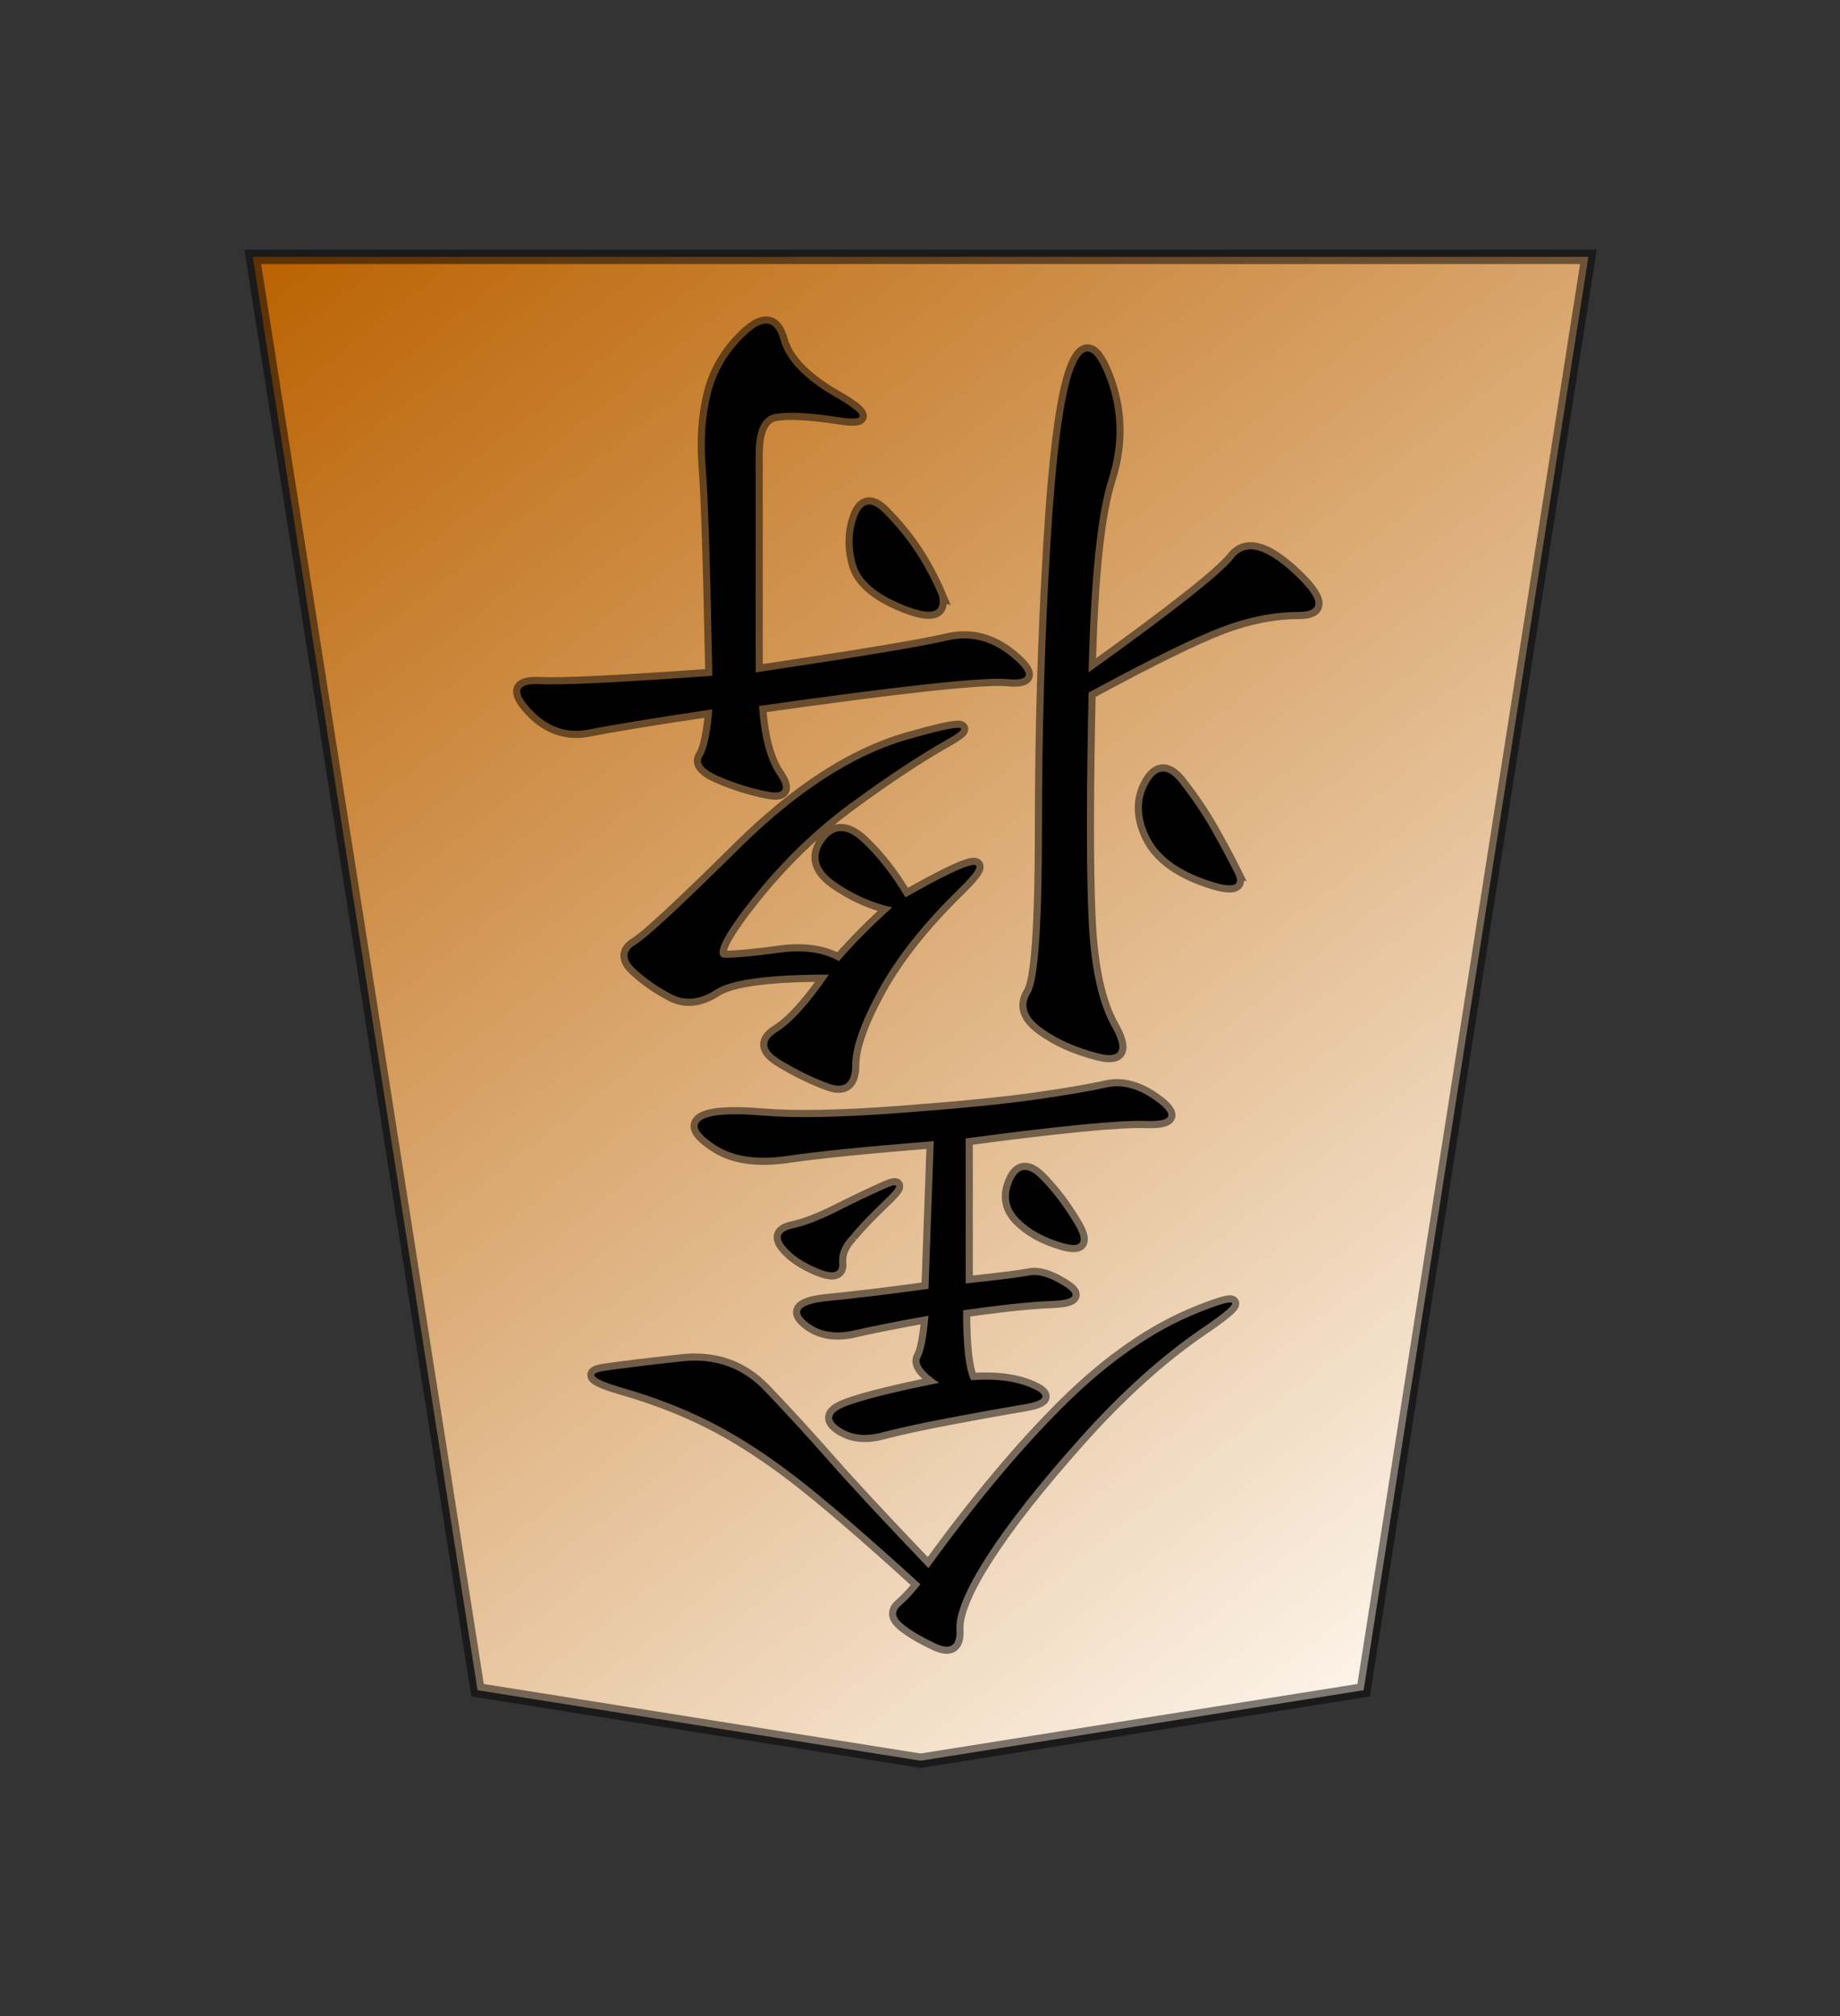 <?xml version="1.0" encoding="UTF-8" standalone="no"?>
<svg
   version="1.0"
   viewBox="0 0 35.35 38.72"
   id="svg2166"
   sodipodi:version="0.32"
   inkscape:version="1.3.2 (091e20e, 2023-11-25, custom)"
   sodipodi:docname="Kin.svg"
   inkscape:output_extension="org.inkscape.output.svg.inkscape"
   sodipodi:modified="true"
   xmlns:inkscape="http://www.inkscape.org/namespaces/inkscape"
   xmlns:sodipodi="http://sodipodi.sourceforge.net/DTD/sodipodi-0.dtd"
   xmlns:xlink="http://www.w3.org/1999/xlink"
   xmlns="http://www.w3.org/2000/svg"
   xmlns:svg="http://www.w3.org/2000/svg"
   xmlns:rdf="http://www.w3.org/1999/02/22-rdf-syntax-ns#"
   xmlns:cc="http://creativecommons.org/ns#"
   xmlns:dc="http://purl.org/dc/elements/1.1/">
  <rect x="0" y="0" width="35.35" height="38.72" fill="#333333" stroke="none"/>
  <sodipodi:namedview
     inkscape:window-height="745"
     inkscape:window-width="1292"
     inkscape:pageshadow="2"
     inkscape:pageopacity="0.0"
     guidetolerance="10.0"
     gridtolerance="10.0"
     objecttolerance="10.0"
     borderopacity="1.0"
     bordercolor="#666666"
     pagecolor="#ffffff"
     id="base"
     inkscape:zoom="14.178719"
     inkscape:cx="17.667322"
     inkscape:cy="19.36"
     inkscape:window-x="-8"
     inkscape:window-y="-8"
     inkscape:current-layer="svg2166"
     inkscape:showpageshadow="0"
     inkscape:pagecheckerboard="1"
     inkscape:deskcolor="#d1d1d1"
     inkscape:window-maximized="1" />
  <defs
     id="defs2168">
    <linearGradient
       id="linearGradient10936">
      <stop
         style="stop-color:#fcf3e8;stop-opacity:1"
         offset="0"
         id="stop10938" />
      <stop
         style="stop-color:#ba6100;stop-opacity:1"
         offset="1"
         id="stop10940" />
    </linearGradient>
    <linearGradient
       x1="17.523"
       y1="5.979"
       x2="101.693"
       y2="113.386"
       id="linearGradient10942"
       xlink:href="#linearGradient10936"
       gradientUnits="userSpaceOnUse"
       gradientTransform="translate(3.189)" />
    <linearGradient
       x1="17.523"
       y1="5.979"
       x2="101.693"
       y2="113.386"
       id="linearGradient12957"
       xlink:href="#linearGradient10936"
       gradientUnits="userSpaceOnUse"
       gradientTransform="translate(3.189)" />
    <linearGradient
       x1="17.523"
       y1="5.979"
       x2="101.693"
       y2="113.386"
       id="linearGradient2173"
       xlink:href="#linearGradient10936"
       gradientUnits="userSpaceOnUse"
       gradientTransform="matrix(0.93,0,0,0.938,6.749,12.989)" />
  </defs>
  <g
     id="layer1"
     transform="matrix(-0.274,0,0,-0.274,32.492,37.499)">
    <g
       id="g2195">
      <path
         d="M 7.21,118.856 H 100.861 L 85.1,18.394 54.035,13.453 22.971,18.394 Z"
         style="fill:url(#linearGradient2173);fill-opacity:1;fill-rule:evenodd;stroke:#000000;stroke-width:1;stroke-linecap:butt;stroke-linejoin:miter;stroke-miterlimit:4;stroke-dasharray:none;stroke-opacity:0.498"
         id="path9965" />
      <path
         d="m 42.426,89.372 c -5.938,4.219 -9.336,6.875 -10.195,7.969 -0.859,1.094 -2.266,0.742 -4.219,-1.055 -1.953,-1.797 -2.07,-2.695 -0.352,-2.695 1.719,1.6e-5 3.516,-0.352 5.391,-1.055 1.875,-0.703 5,-2.227 9.375,-4.57 0.156,-7.187 0.156,-12.461 0,-15.82 -0.156,-3.359 -0.703,-5.859 -1.641,-7.5 -0.938,-1.641 -0.625,-2.266 0.938,-1.875 1.562,0.391 2.891,0.977 3.984,1.758 1.094,0.781 1.367,1.602 0.82,2.461 -0.547,0.859 -0.82,4.727 -0.82,11.602 -2.2e-5,6.719 -0.195,13.281 -0.586,19.688 -0.391,6.406 -0.938,10.508 -1.641,12.305 -0.703,1.797 -1.484,1.562 -2.344,-0.703 -0.859,-2.266 -0.898,-4.609 -0.117,-7.031 0.781,-2.422 1.25,-6.914 1.406,-13.477 z M 68.91,86.794 c 4.219,-0.625 7.109,-1.094 8.672,-1.406 1.562,-0.312 2.93,0.156 4.102,1.406 1.172,1.25 0.977,1.836 -0.586,1.758 -1.563,-0.078 -5.625,0.117 -12.188,0.586 0.156,7.813 0.312,12.656 0.469,14.531 0.156,1.875 0.039,3.594 -0.352,5.156 -0.391,1.562 -1.211,2.93 -2.461,4.102 -1.25,1.172 -2.07,1.055 -2.461,-0.352 -0.391,-1.406 -1.68,-2.734 -3.867,-3.984 -2.188,-1.25 -2.266,-1.719 -0.234,-1.406 2.031,0.312 3.516,0.391 4.453,0.234 0.937,-0.156 1.406,-1.094 1.406,-2.812 V 89.372 c -7.344,1.094 -11.836,1.836 -13.477,2.227 -1.641,0.391 -3.164,1.8e-5 -4.57,-1.172 -1.406,-1.172 -1.289,-1.68 0.352,-1.523 1.641,0.156 7.461,-0.469 17.461,-1.875 -0.156,-2.187 -0.586,-3.789 -1.289,-4.805 -0.703,-1.016 -0.469,-1.406 0.703,-1.172 1.172,0.234 2.305,0.586 3.398,1.055 1.094,0.469 1.484,0.938 1.172,1.406 -0.313,0.469 -0.547,1.563 -0.703,3.281 z M 56.254,72.965 c 1.406,0.313 2.734,0.898 3.984,1.758 1.25,0.859 1.523,1.797 0.82,2.812 -0.703,1.016 -1.602,1.016 -2.695,0 -1.094,-1.016 -2.109,-2.305 -3.047,-3.867 -5,2.813 -6.25,3.008 -3.75,0.586 2.5,-2.422 4.375,-4.766 5.625,-7.031 1.25,-2.266 1.875,-4.023 1.875,-5.273 -3.5e-5,-1.25 0.547,-1.68 1.641,-1.289 1.094,0.391 2.227,0.938 3.398,1.641 1.172,0.703 1.25,1.367 0.234,1.992 -1.016,0.625 -2.227,1.953 -3.633,3.984 4.219,4.1e-5 6.875,-0.352 7.969,-1.055 1.094,-0.703 2.109,-0.82 3.047,-0.352 0.937,0.469 1.797,1.055 2.578,1.758 0.781,0.703 0.781,1.289 0,1.758 -0.781,0.469 -3.203,2.695 -7.266,6.68 -4.063,3.984 -8.008,6.523 -11.836,7.617 -3.828,1.094 -4.766,1.094 -2.812,0 1.953,-1.094 4.219,-2.578 6.797,-4.453 2.578,-1.875 4.922,-4.141 7.031,-6.797 2.109,-2.656 2.695,-3.984 1.758,-3.984 -0.781,4e-5 -2.031,0.117 -3.75,0.352 -1.719,0.234 -3.125,0.039 -4.219,-0.586 -1.094,1.25 -2.344,2.5 -3.75,3.75 z m -24.141,2.344 c -0.469,-0.937 0.273,-1.055 2.227,-0.352 1.953,0.703 3.242,1.719 3.867,3.047 0.625,1.328 0.625,2.539 0,3.633 -0.625,1.094 -1.367,1.094 -2.227,0 -0.859,-1.094 -1.602,-2.187 -2.227,-3.281 -0.625,-1.094 -1.172,-2.109 -1.641,-3.047 z m 20.859,19.453 c -0.313,-1.25 0.508,-1.484 2.461,-0.703 1.953,0.781 3.086,1.758 3.398,2.93 0.312,1.172 0.273,2.266 -0.117,3.281 -0.391,1.016 -1.016,1.094 -1.875,0.234 -0.859,-0.859 -1.602,-1.758 -2.227,-2.695 -0.625,-0.937 -1.172,-1.953 -1.641,-3.047 z"
         transform="scale(0.996,1.004)"
         style="font-style:normal;font-variant:normal;font-weight:normal;font-stretch:normal;font-size:60px;line-height:100%;font-family:KaiTi;text-align:center;writing-mode:lr-tb;text-anchor:middle;fill:#000000;fill-opacity:1;stroke:#000000;stroke-width:1;stroke-miterlimit:4;stroke-opacity:0.498"
         id="text11939" />
      <path
         d="m 52.949,39.778 c 1.125,0.75 1.562,1.344 1.312,1.781 -0.25,0.438 -0.438,1.406 -0.562,2.906 2.125,-0.375 3.875,-0.719 5.25,-1.031 1.375,-0.312 2.5,-0.094 3.375,0.656 0.875,0.75 0.344,1.219 -1.594,1.406 -1.938,0.188 -4.281,0.469 -7.031,0.844 l -0.375,10.312 c 4.75,-0.375 8.187,-0.719 10.312,-1.031 2.125,-0.312 3.812,-0.062 5.062,0.75 1.25,0.813 1.562,1.406 0.938,1.781 -0.625,0.375 -2.063,0.469 -4.312,0.281 -2.25,-0.187 -5.469,-0.125 -9.656,0.188 -4.188,0.312 -7.375,0.625 -9.562,0.938 -2.188,0.312 -3.844,0.594 -4.969,0.844 -1.125,0.25 -2.313,-0.094 -3.562,-1.031 -1.25,-0.937 -0.969,-1.375 0.844,-1.312 1.812,0.062 6.031,-0.344 12.656,-1.219 v -10.125 c -2.375,0.25 -3.875,0.438 -4.5,0.562 -0.625,0.125 -1.438,-0.125 -2.438,-0.75 -1,-0.625 -0.719,-0.969 0.844,-1.031 1.562,-0.062 3.656,-0.281 6.281,-0.656 -2.2e-5,-2.5 -0.188,-4.125 -0.562,-4.875 -1.75,0.125 -3.188,-0.062 -4.312,-0.562 -1.125,-0.5 -0.938,-0.875 0.562,-1.125 1.5,-0.25 3.25,-0.562 5.25,-0.938 2,-0.375 3.594,-0.719 4.781,-1.031 1.187,-0.312 2.187,-0.187 3,0.375 0.812,0.563 0.625,1.063 -0.562,1.5 -1.188,0.438 -3.344,0.969 -6.469,1.594 z m 1.312,-14.062 c 3.875,3.5 6.844,6.031 8.906,7.594 2.062,1.563 4.031,2.813 5.906,3.75 1.875,0.938 3.906,1.719 6.094,2.344 2.187,0.625 2.625,1.031 1.312,1.219 -1.313,0.188 -3.125,0.406 -5.438,0.656 -2.313,0.25 -4.25,-0.437 -5.812,-2.062 -1.563,-1.625 -3.063,-3.25 -4.5,-4.875 -1.438,-1.625 -3.781,-4.125 -7.031,-7.5 -3.375,4.625 -6.594,8.438 -9.656,11.438 -3.063,3 -6.156,5.125 -9.281,6.375 -3.125,1.25 -3.25,0.906 -0.375,-1.031 2.875,-1.937 5.75,-4.5 8.625,-7.688 2.875,-3.187 5.062,-5.937 6.562,-8.25 1.5,-2.312 2.219,-4.031 2.156,-5.156 -0.063,-1.125 0.437,-1.437 1.5,-0.938 1.062,0.5 1.844,0.969 2.344,1.406 0.5,0.438 0.531,0.844 0.094,1.219 -0.438,0.375 -0.906,0.875 -1.406,1.5 z m 4.875,24.375 c 0.625,-0.625 0.906,-1.281 0.844,-1.969 -0.063,-0.687 0.437,-0.812 1.5,-0.375 1.062,0.438 1.844,0.969 2.344,1.594 0.5,0.625 0.312,1.031 -0.562,1.219 -0.875,0.188 -1.938,0.594 -3.188,1.219 -1.25,0.625 -2.375,1.156 -3.375,1.594 -1,0.438 -0.969,0.156 0.094,-0.844 1.062,-1 1.844,-1.812 2.344,-2.438 z m -15.75,0.75 c -0.75,-1.25 -0.469,-1.687 0.844,-1.312 1.312,0.375 2.344,0.938 3.094,1.688 0.75,0.75 0.906,1.625 0.469,2.625 -0.438,1 -1.094,1.063 -1.969,0.188 -0.875,-0.875 -1.688,-1.937 -2.438,-3.188 z"
         transform="scale(0.996,1.004)"
         style="font-style:normal;font-variant:normal;font-weight:normal;font-stretch:normal;font-size:48px;line-height:100%;font-family:KaiTi;text-align:center;writing-mode:lr-tb;text-anchor:middle;fill:#000000;fill-opacity:1;stroke:#000000;stroke-width:1;stroke-miterlimit:4;stroke-opacity:0.498"
         id="text11929" />
    </g>
  </g>
</svg>
